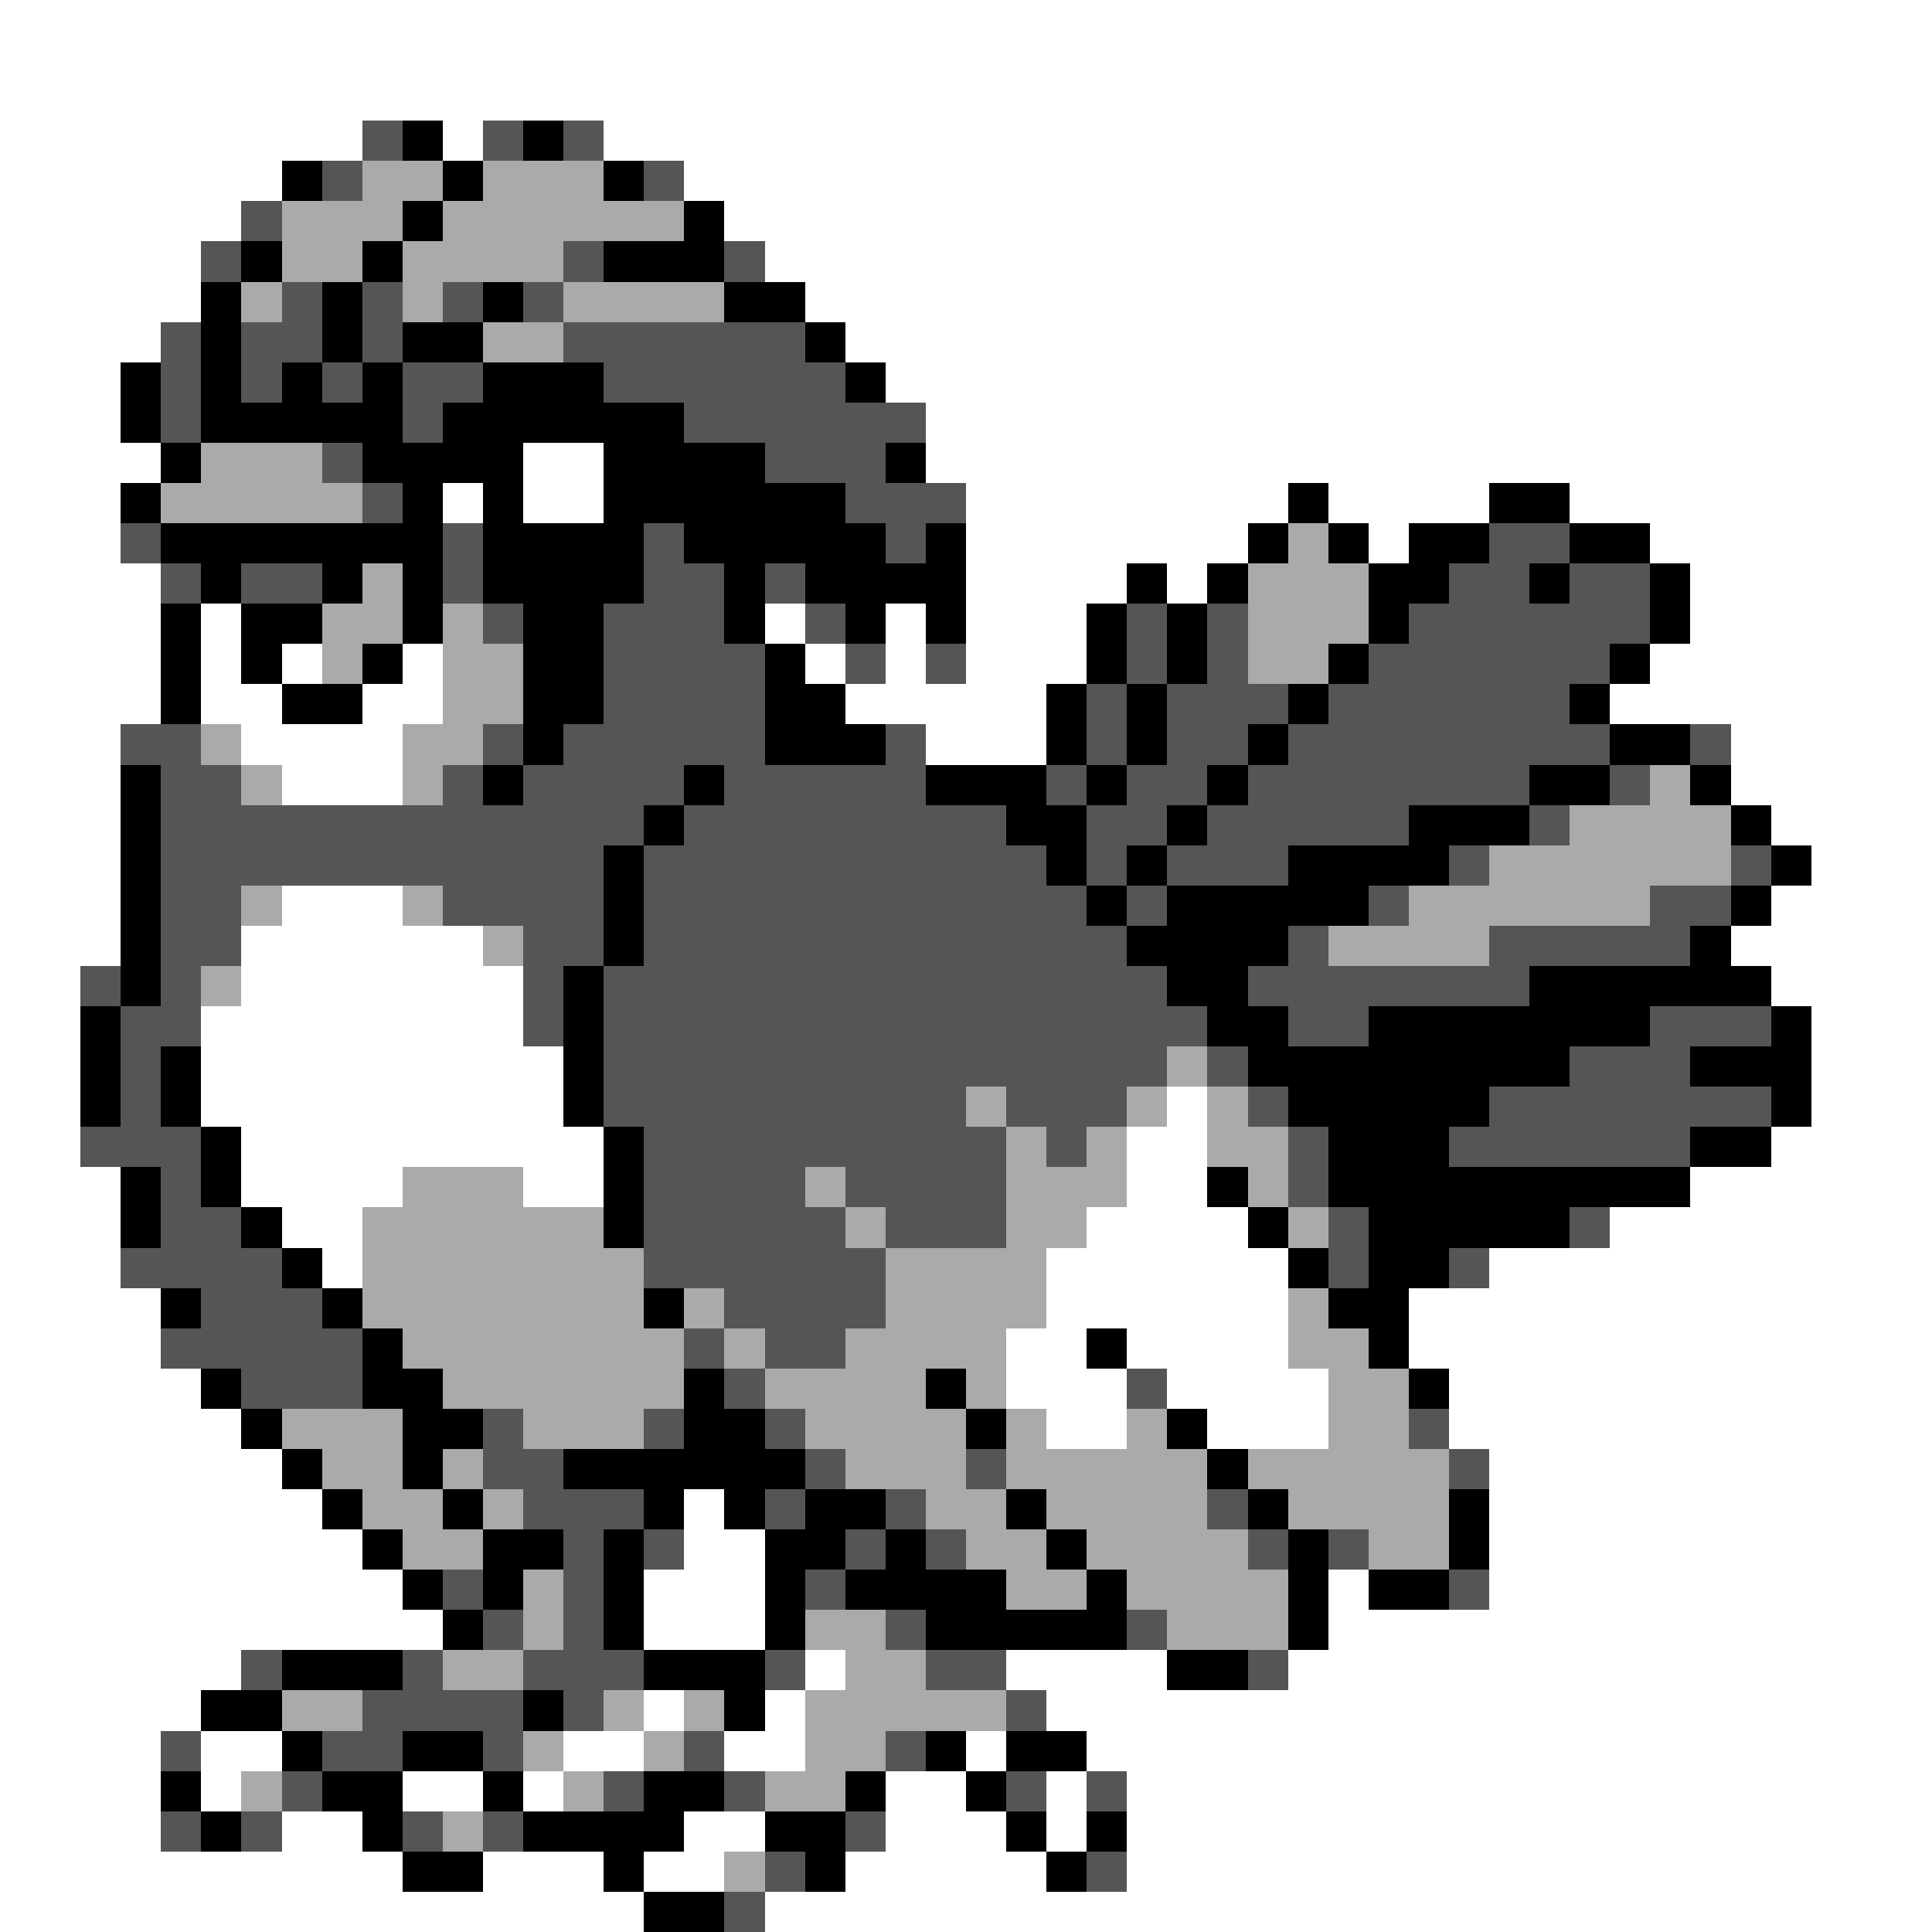 <svg xmlns="http://www.w3.org/2000/svg" viewBox="0 -0.5 48 48" shape-rendering="crispEdges">
<rect x="0" y="-0.5" width="48" height="48" fill="#808080" stroke="none"/>
<path stroke="#ffffff" d="M0 0h48M0 1h48M0 2h48M0 3h9M11 3h1M15 3h33M0 4h7M17 4h31M0 5h6M18 5h30M0 6h5M19 6h29M0 7h5M20 7h28M0 8h4M21 8h27M0 9h3M22 9h26M0 10h3M23 10h25M0 11h4M13 11h2M23 11h25M0 12h3M11 12h1M13 12h2M24 12h8M33 12h4M39 12h9M0 13h3M24 13h7M34 13h1M41 13h7M0 14h4M24 14h4M29 14h1M42 14h6M0 15h4M5 15h1M19 15h1M22 15h1M24 15h3M42 15h6M0 16h4M5 16h1M7 16h1M10 16h1M20 16h1M22 16h1M24 16h3M41 16h7M0 17h4M5 17h2M9 17h2M21 17h5M40 17h8M0 18h3M6 18h4M23 18h3M43 18h5M0 19h3M7 19h3M43 19h5M0 20h3M44 20h4M0 21h3M45 21h3M0 22h3M7 22h3M44 22h4M0 23h3M6 23h6M43 23h5M0 24h2M6 24h7M44 24h4M0 25h2M5 25h8M45 25h3M0 26h2M5 26h9M45 26h3M0 27h2M5 27h9M29 27h1M45 27h3M0 28h2M6 28h9M28 28h2M44 28h4M0 29h3M6 29h4M13 29h2M28 29h2M42 29h6M0 30h3M7 30h2M27 30h4M40 30h8M0 31h3M8 31h1M26 31h6M37 31h11M0 32h4M26 32h6M35 32h13M0 33h4M25 33h2M28 33h4M35 33h13M0 34h5M25 34h3M29 34h4M36 34h12M0 35h6M26 35h2M30 35h3M36 35h12M0 36h7M37 36h11M0 37h8M17 37h1M37 37h11M0 38h9M17 38h2M37 38h11M0 39h10M16 39h3M33 39h1M37 39h11M0 40h11M16 40h3M33 40h15M0 41h6M20 41h1M25 41h4M32 41h16M0 42h5M16 42h1M19 42h1M26 42h22M0 43h4M5 43h2M14 43h2M18 43h2M24 43h1M27 43h21M0 44h4M5 44h1M10 44h2M13 44h1M22 44h2M26 44h1M28 44h20M0 45h4M7 45h2M17 45h2M22 45h3M26 45h1M28 45h20M0 46h10M12 46h3M16 46h2M21 46h5M28 46h20M0 47h16M19 47h29" />
<path stroke="#555555" d="M9 3h1M12 3h1M14 3h1M8 4h1M16 4h1M6 5h1M5 6h1M14 6h1M18 6h1M7 7h1M9 7h1M11 7h1M13 7h1M4 8h1M6 8h2M9 8h1M14 8h6M4 9h1M6 9h1M8 9h1M10 9h2M15 9h6M4 10h1M10 10h1M17 10h6M8 11h1M19 11h3M9 12h1M21 12h3M3 13h1M11 13h1M16 13h1M22 13h1M37 13h2M4 14h1M6 14h2M11 14h1M16 14h2M19 14h1M36 14h2M39 14h2M12 15h1M15 15h3M20 15h1M28 15h1M30 15h1M35 15h6M15 16h4M21 16h1M23 16h1M28 16h1M30 16h1M34 16h6M15 17h4M27 17h1M29 17h3M33 17h6M3 18h2M12 18h1M14 18h5M22 18h1M27 18h1M29 18h2M32 18h8M42 18h1M4 19h2M11 19h1M13 19h4M18 19h5M26 19h1M28 19h2M31 19h7M40 19h1M4 20h12M17 20h8M27 20h2M30 20h5M38 20h1M4 21h11M16 21h10M27 21h1M29 21h3M36 21h1M43 21h1M4 22h2M11 22h4M16 22h11M28 22h1M34 22h1M41 22h2M4 23h2M13 23h2M16 23h12M32 23h1M37 23h5M2 24h1M4 24h1M13 24h1M15 24h14M31 24h7M3 25h2M13 25h1M15 25h15M32 25h2M41 25h3M3 26h1M15 26h14M30 26h1M39 26h3M3 27h1M15 27h9M25 27h3M31 27h1M37 27h7M2 28h3M16 28h9M26 28h1M32 28h1M36 28h6M4 29h1M16 29h4M21 29h4M32 29h1M4 30h2M16 30h5M22 30h3M33 30h1M39 30h1M3 31h4M16 31h6M33 31h1M36 31h1M5 32h3M18 32h4M4 33h5M17 33h1M19 33h2M6 34h3M18 34h1M28 34h1M12 35h1M16 35h1M19 35h1M35 35h1M12 36h2M20 36h1M24 36h1M36 36h1M13 37h3M19 37h1M22 37h1M30 37h1M14 38h1M16 38h1M21 38h1M23 38h1M31 38h1M33 38h1M11 39h1M14 39h1M20 39h1M36 39h1M12 40h1M14 40h1M22 40h1M28 40h1M6 41h1M10 41h1M13 41h3M19 41h1M23 41h2M31 41h1M9 42h4M14 42h1M25 42h1M4 43h1M8 43h2M12 43h1M17 43h1M22 43h1M7 44h1M15 44h1M18 44h1M25 44h1M27 44h1M4 45h1M6 45h1M10 45h1M12 45h1M21 45h1M19 46h1M27 46h1M18 47h1" />
<path stroke="#000000" d="M10 3h1M13 3h1M7 4h1M11 4h1M15 4h1M10 5h1M17 5h1M6 6h1M9 6h1M15 6h3M5 7h1M8 7h1M12 7h1M18 7h2M5 8h1M8 8h1M10 8h2M20 8h1M3 9h1M5 9h1M7 9h1M9 9h1M12 9h3M21 9h1M3 10h1M5 10h5M11 10h6M4 11h1M9 11h4M15 11h4M22 11h1M3 12h1M10 12h1M12 12h1M15 12h6M32 12h1M37 12h2M4 13h7M12 13h4M17 13h5M23 13h1M31 13h1M33 13h1M35 13h2M39 13h2M5 14h1M8 14h1M10 14h1M12 14h4M18 14h1M20 14h4M28 14h1M30 14h1M34 14h2M38 14h1M41 14h1M4 15h1M6 15h2M10 15h1M13 15h2M18 15h1M21 15h1M23 15h1M27 15h1M29 15h1M34 15h1M41 15h1M4 16h1M6 16h1M9 16h1M13 16h2M19 16h1M27 16h1M29 16h1M33 16h1M40 16h1M4 17h1M7 17h2M13 17h2M19 17h2M26 17h1M28 17h1M32 17h1M39 17h1M13 18h1M19 18h3M26 18h1M28 18h1M31 18h1M40 18h2M3 19h1M12 19h1M17 19h1M23 19h3M27 19h1M30 19h1M38 19h2M42 19h1M3 20h1M16 20h1M25 20h2M29 20h1M35 20h3M43 20h1M3 21h1M15 21h1M26 21h1M28 21h1M32 21h4M44 21h1M3 22h1M15 22h1M27 22h1M29 22h5M43 22h1M3 23h1M15 23h1M28 23h4M42 23h1M3 24h1M14 24h1M29 24h2M38 24h6M2 25h1M14 25h1M30 25h2M34 25h7M44 25h1M2 26h1M4 26h1M14 26h1M31 26h8M42 26h3M2 27h1M4 27h1M14 27h1M32 27h5M44 27h1M5 28h1M15 28h1M33 28h3M42 28h2M3 29h1M5 29h1M15 29h1M30 29h1M33 29h9M3 30h1M6 30h1M15 30h1M31 30h1M34 30h5M7 31h1M32 31h1M34 31h2M4 32h1M8 32h1M16 32h1M33 32h2M9 33h1M27 33h1M34 33h1M5 34h1M9 34h2M17 34h1M23 34h1M35 34h1M6 35h1M10 35h2M17 35h2M24 35h1M29 35h1M7 36h1M10 36h1M14 36h6M30 36h1M8 37h1M11 37h1M16 37h1M18 37h1M20 37h2M25 37h1M31 37h1M36 37h1M9 38h1M12 38h2M15 38h1M19 38h2M22 38h1M26 38h1M32 38h1M36 38h1M10 39h1M12 39h1M15 39h1M19 39h1M21 39h4M27 39h1M32 39h1M34 39h2M11 40h1M15 40h1M19 40h1M23 40h5M32 40h1M7 41h3M16 41h3M29 41h2M5 42h2M13 42h1M18 42h1M7 43h1M10 43h2M23 43h1M25 43h2M4 44h1M8 44h2M12 44h1M16 44h2M21 44h1M24 44h1M5 45h1M9 45h1M13 45h4M19 45h2M25 45h1M27 45h1M10 46h2M15 46h1M20 46h1M26 46h1M16 47h2" />
<path stroke="#aaaaaa" d="M9 4h2M12 4h3M7 5h3M11 5h6M7 6h2M10 6h4M6 7h1M10 7h1M14 7h4M12 8h2M5 11h3M4 12h5M32 13h1M9 14h1M31 14h3M8 15h2M11 15h1M31 15h3M8 16h1M11 16h2M31 16h2M11 17h2M5 18h1M10 18h2M6 19h1M10 19h1M41 19h1M39 20h4M37 21h6M6 22h1M10 22h1M35 22h6M12 23h1M33 23h4M5 24h1M29 26h1M24 27h1M28 27h1M30 27h1M25 28h1M27 28h1M30 28h2M10 29h3M20 29h1M25 29h3M31 29h1M9 30h6M21 30h1M25 30h2M32 30h1M9 31h7M22 31h4M9 32h7M17 32h1M22 32h4M32 32h1M10 33h7M18 33h1M21 33h4M32 33h2M11 34h6M19 34h4M24 34h1M33 34h2M7 35h3M13 35h3M20 35h4M25 35h1M28 35h1M33 35h2M8 36h2M11 36h1M21 36h3M25 36h5M31 36h5M9 37h2M12 37h1M23 37h2M26 37h4M32 37h4M10 38h2M24 38h2M27 38h4M34 38h2M13 39h1M25 39h2M28 39h4M13 40h1M20 40h2M29 40h3M11 41h2M21 41h2M7 42h2M15 42h1M17 42h1M20 42h5M13 43h1M16 43h1M20 43h2M6 44h1M14 44h1M19 44h2M11 45h1M18 46h1" />
</svg>